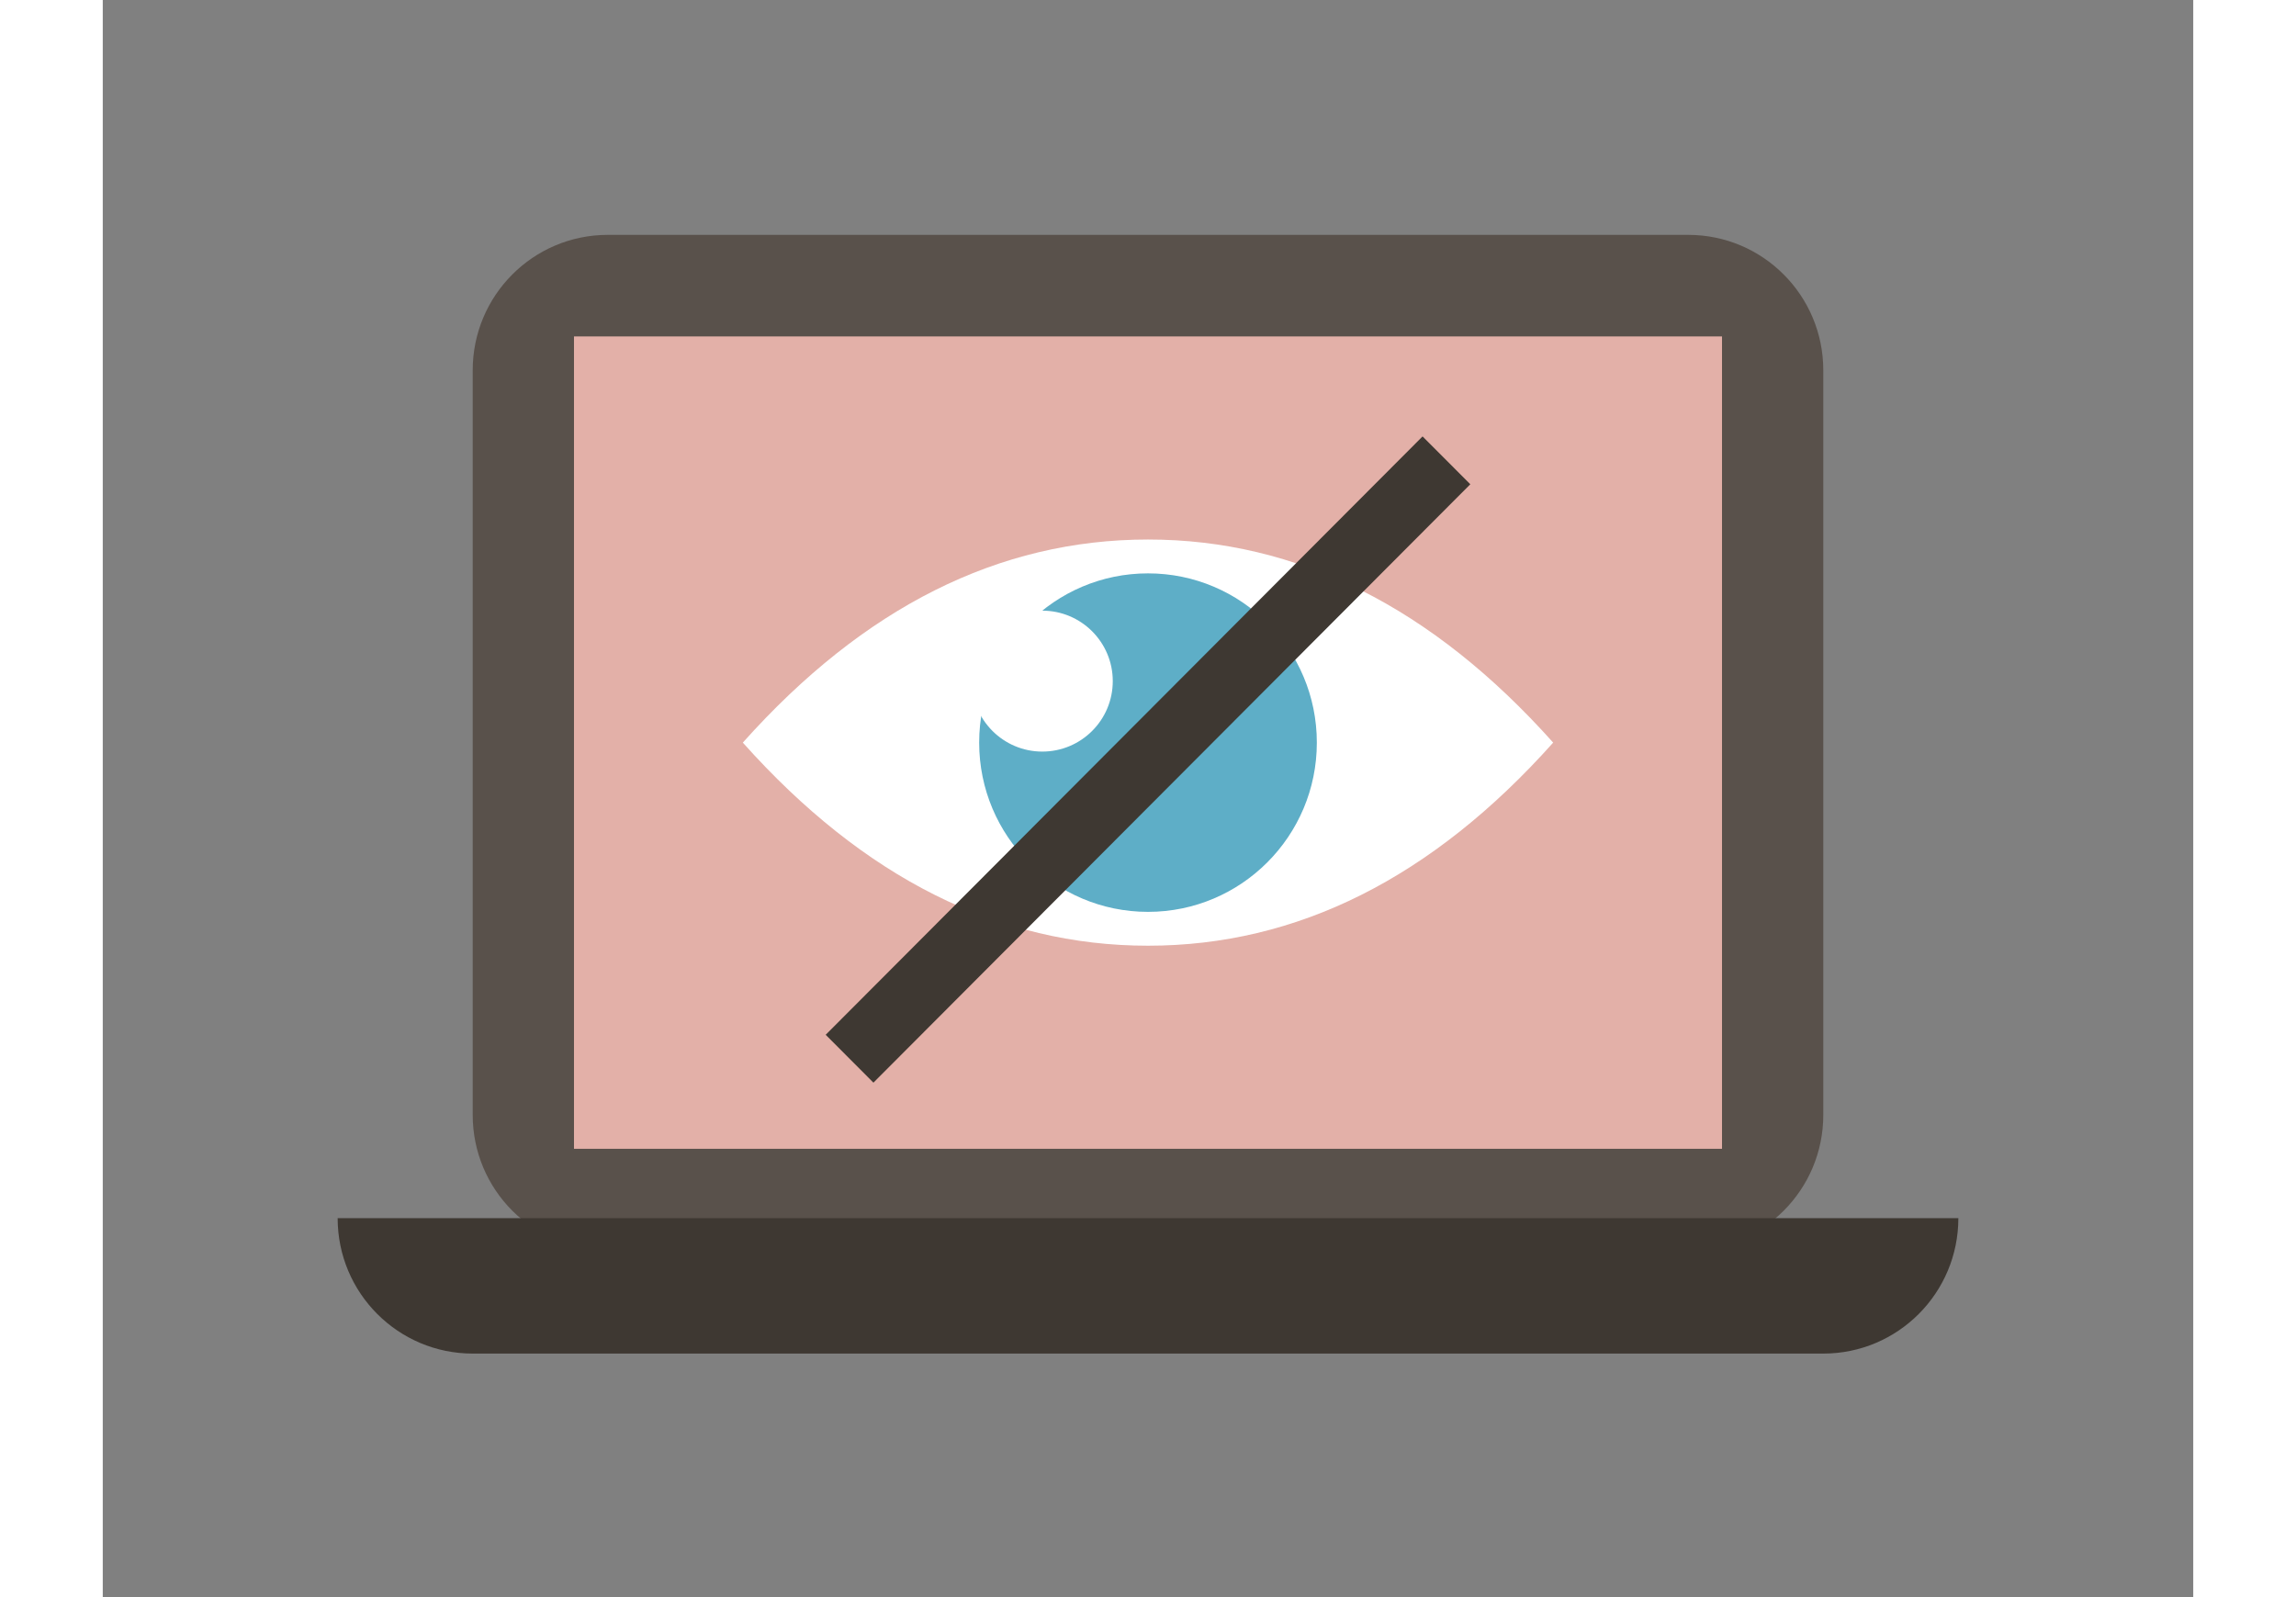 <?xml version="1.0" encoding="UTF-8"?>
<svg width="69px" height="48px" viewBox="-10 -10 89 68" version="1.1" xmlns="http://www.w3.org/2000/svg" xmlns:xlink="http://www.w3.org/1999/xlink">
    <rect x="-10" y="-10" width="89" height="68" fill="#808080" stroke="none"/>
    <!-- Generator: Sketch 60.1 (88133) - https://sketch.com -->
    <title>Group 3</title>
    <desc>Created with Sketch.</desc>
    <defs>
        <path d="M17.25,17.294 C23.601,17.294 29.351,14.412 34.5,8.647 C29.351,2.882 23.601,0 17.25,0 C10.899,0 5.149,2.882 0,8.647 C5.149,14.412 10.899,17.294 17.25,17.294 Z" id="path-1"></path>
    </defs>
    <g id="For-familiemedlem---nyeste-versjon" stroke="none" stroke-width="1" fill="none" fill-rule="evenodd">
        <g id="Personopplysninger" transform="translate(-115, -1348)">
            <g id="Group-3" transform="translate(115, 1348)">
                <g id="Group-8-Copy">
                    <g id="skjerming2">
                        <path d="M57.5,0 C60.676,0 63.25,2.581 63.25,5.765 L63.25,37.471 C63.25,40.654 60.676,43.235 57.5,43.235 L11.5,43.235 C8.324,43.235 5.75,40.654 5.75,37.471 L5.75,5.765 C5.75,2.581 8.324,0 11.5,0 L57.5,0 Z" id="Path" fill="#59514B" fill-rule="nonzero"></path>
                        <polygon id="Path" fill="#E3B0A8" fill-rule="nonzero" points="58.938 4.324 10.062 4.324 10.062 38.912 58.938 38.912"></polygon>
                        <path d="M69,41.866 C69,45.05 66.426,47.631 63.25,47.631 L5.75,47.631 C2.574,47.631 0,45.05 0,41.866 L69,41.866 Z" id="Path" fill="#3E3832" fill-rule="nonzero"></path>
                        <g id="Group-7" transform="translate(17.25, 12.971)">
                            <g id="Oval" fill="#FFFFFF" fill-rule="nonzero">
                                <path d="M17.25,17.294 C23.601,17.294 29.351,14.412 34.5,8.647 C29.351,2.882 23.601,0 17.25,0 C10.899,0 5.149,2.882 0,8.647 C5.149,14.412 10.899,17.294 17.25,17.294 Z" id="path-1"></path>
                            </g>
                            <g id="Oval-Clipped">
                                <mask id="mask-2" fill="white">
                                    <use xlink:href="#path-1"></use>
                                </mask>
                                <g id="path-1"></g>
                                <ellipse id="Oval" fill="#5EAEC7" fill-rule="nonzero" mask="url(#mask-2)" cx="17.25" cy="8.647" rx="7.188" ry="7.206"></ellipse>
                            </g>
                        </g>
                        <polygon id="Rectangle" fill="#3E3832" fill-rule="nonzero" transform="translate(34.5, 22.338) rotate(45) translate(-34.5, -22.338) " points="33.038 4.345 35.916 4.348 35.962 40.332 33.084 40.328"></polygon>
                    </g>
                </g>
                <circle id="Oval-Copy-3" fill="#FFFFFF" cx="30" cy="19" r="3"></circle>
            </g>
        </g>
    </g>
</svg>